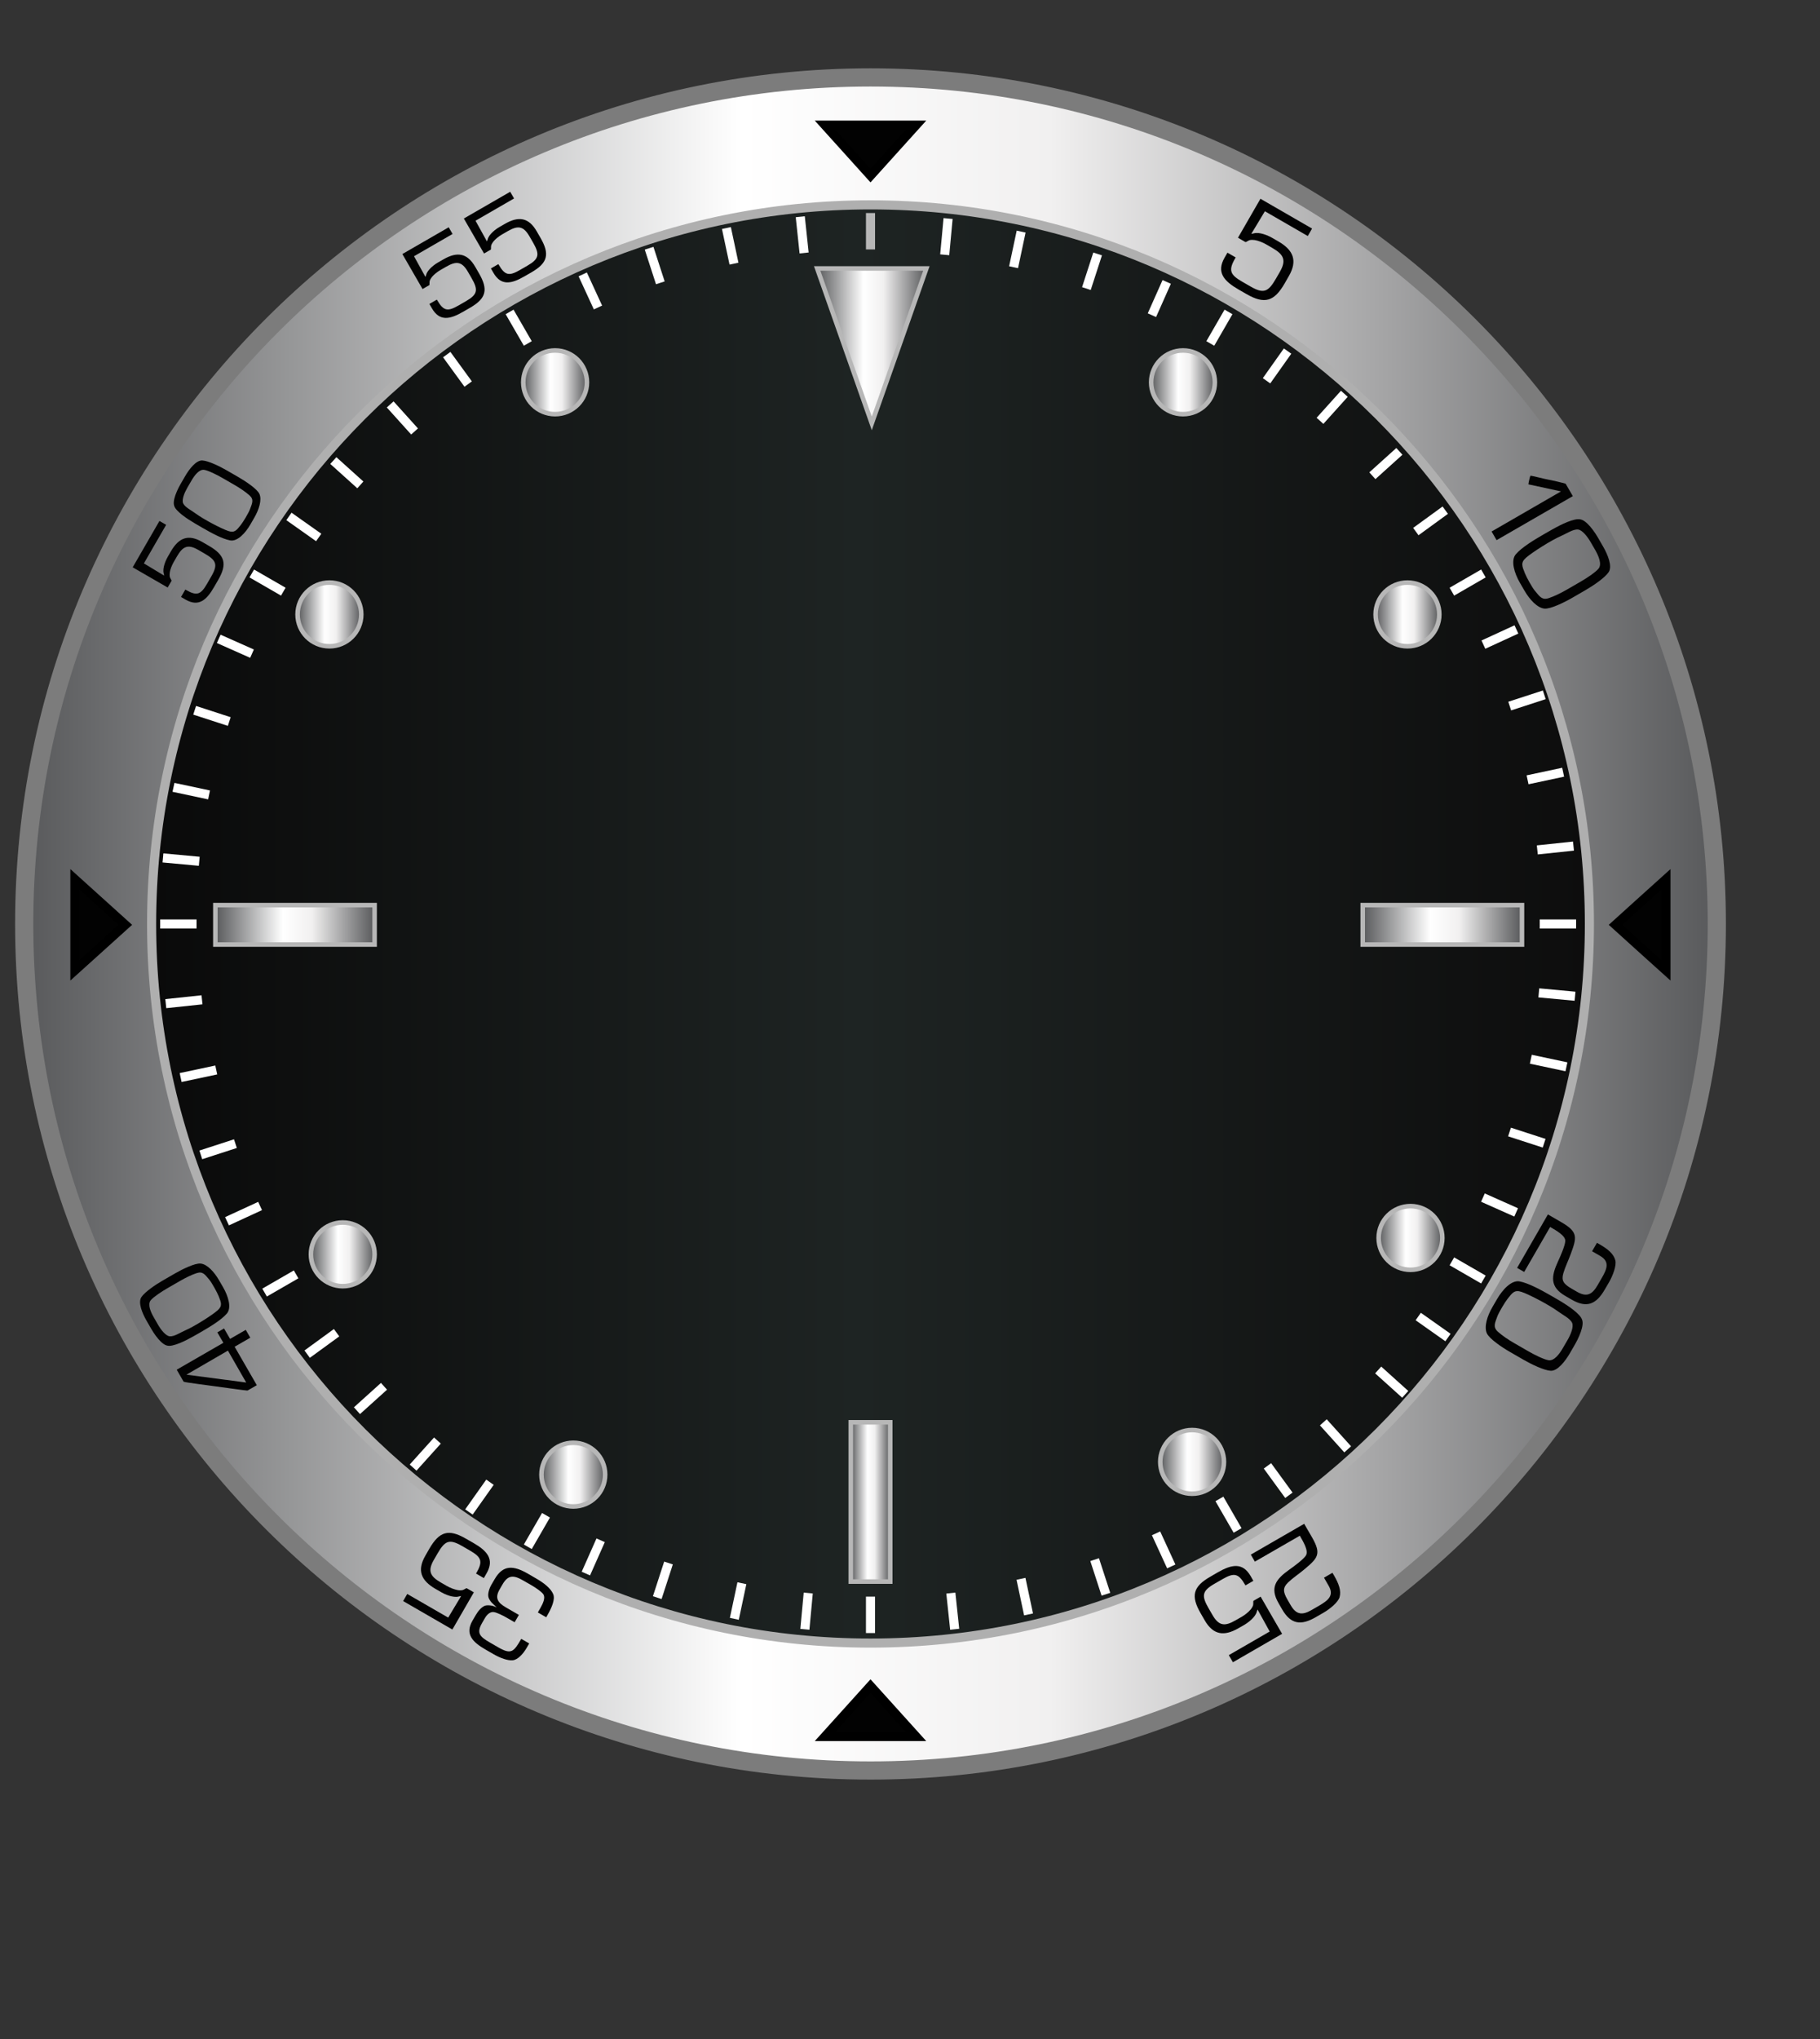 <?xml version="1.0" encoding="utf-8"?>
<!-- Generator: Adobe Illustrator 14.0.0, SVG Export Plug-In . SVG Version: 6.00 Build 43363)  -->
<!DOCTYPE svg PUBLIC "-//W3C//DTD SVG 1.1//EN" "http://www.w3.org/Graphics/SVG/1.1/DTD/svg11.dtd">
<svg version="1.1" id="Layer_1" xmlns="http://www.w3.org/2000/svg" xmlns:xlink="http://www.w3.org/1999/xlink" x="0px" y="0px"
	 width="100px" height="112px" viewBox="0 0 100 112" enable-background="new 0 0 100 112" xml:space="preserve">
<rect x="0" y="0" width="100" height="112" fill="#333333" stroke="none"/>
<g>
	
		<linearGradient id="SVGID_1_" gradientUnits="userSpaceOnUse" x1="1407.73" y1="2585.854" x2="1500.73" y2="2585.854" gradientTransform="matrix(1 0 0 1 -1406.4 -2535.102)">
		<stop  offset="0" style="stop-color:#58595B"/>
		<stop  offset="0.424" style="stop-color:#FFFFFF"/>
		<stop  offset="0.606" style="stop-color:#F1F0F0"/>
		<stop  offset="1" style="stop-color:#58595B"/>
	</linearGradient>
	<path fill="url(#SVGID_1_)" stroke="#7C7C7C" d="M47.829,4.253c25.683,0,46.501,20.814,46.501,46.499
		c0,25.684-20.818,46.5-46.501,46.5c-25.684,0-46.499-20.816-46.499-46.5C1.33,25.068,22.145,4.253,47.829,4.253z"/>
	
		<linearGradient id="SVGID_2_" gradientUnits="userSpaceOnUse" x1="1414.73" y1="2585.854" x2="1493.73" y2="2585.854" gradientTransform="matrix(1 0 0 1 -1406.4 -2535.102)">
		<stop  offset="0.001" style="stop-color:#0A0A0A"/>
		<stop  offset="0.491" style="stop-color:#1E2423"/>
		<stop  offset="1" style="stop-color:#0D0D0D"/>
	</linearGradient>
	<path fill="url(#SVGID_2_)" stroke="#AFAFAF" stroke-width="0.5" d="M47.829,11.253c21.813,0,39.501,17.684,39.501,39.499
		c0,21.813-17.688,39.5-39.501,39.5c-21.815,0-39.499-17.688-39.499-39.5C8.33,28.937,26.014,11.253,47.829,11.253z"/>
</g>
<g id="Layer_2_1_">
	<g>
		<linearGradient id="SVGID_3_" gradientUnits="userSpaceOnUse" x1="47.83" y1="12.7" x2="47.83" y2="12.7">
			<stop  offset="0" style="stop-color:#58595B"/>
			<stop  offset="0.424" style="stop-color:#FFFFFF"/>
			<stop  offset="0.606" style="stop-color:#F1F0F0"/>
			<stop  offset="1" style="stop-color:#58595B"/>
		</linearGradient>
		<path fill="url(#SVGID_3_)" stroke="#B7B7B7" stroke-width="0.5" d="M47.83,11.7c0,0.667,0,1.333,0,2"/>
		<linearGradient id="SVGID_4_" gradientUnits="userSpaceOnUse" x1="28.75" y1="21" x2="32.25" y2="21">
			<stop  offset="0" style="stop-color:#58595B"/>
			<stop  offset="0.424" style="stop-color:#FFFFFF"/>
			<stop  offset="0.606" style="stop-color:#F1F0F0"/>
			<stop  offset="1" style="stop-color:#58595B"/>
		</linearGradient>
		<circle fill="url(#SVGID_4_)" stroke="#B7B7B7" stroke-width="0.25" cx="30.5" cy="21" r="1.75"/>
		<linearGradient id="SVGID_5_" gradientUnits="userSpaceOnUse" x1="16.35" y1="33.75" x2="19.85" y2="33.75">
			<stop  offset="0" style="stop-color:#58595B"/>
			<stop  offset="0.424" style="stop-color:#FFFFFF"/>
			<stop  offset="0.606" style="stop-color:#F1F0F0"/>
			<stop  offset="1" style="stop-color:#58595B"/>
		</linearGradient>
		<circle fill="url(#SVGID_5_)" stroke="#B7B7B7" stroke-width="0.25" cx="18.1" cy="33.75" r="1.75"/>
		<linearGradient id="SVGID_6_" gradientUnits="userSpaceOnUse" x1="17.083" y1="68.9" x2="20.583" y2="68.9">
			<stop  offset="0" style="stop-color:#58595B"/>
			<stop  offset="0.424" style="stop-color:#FFFFFF"/>
			<stop  offset="0.606" style="stop-color:#F1F0F0"/>
			<stop  offset="1" style="stop-color:#58595B"/>
		</linearGradient>
		<circle fill="url(#SVGID_6_)" stroke="#B7B7B7" stroke-width="0.25" cx="18.833" cy="68.9" r="1.75"/>
		<linearGradient id="SVGID_7_" gradientUnits="userSpaceOnUse" x1="29.75" y1="81" x2="33.25" y2="81">
			<stop  offset="0" style="stop-color:#58595B"/>
			<stop  offset="0.424" style="stop-color:#FFFFFF"/>
			<stop  offset="0.606" style="stop-color:#F1F0F0"/>
			<stop  offset="1" style="stop-color:#58595B"/>
		</linearGradient>
		<circle fill="url(#SVGID_7_)" stroke="#B7B7B7" stroke-width="0.25" cx="31.5" cy="81" r="1.75"/>
		<linearGradient id="SVGID_8_" gradientUnits="userSpaceOnUse" x1="63.75" y1="80.3" x2="67.25" y2="80.3">
			<stop  offset="0" style="stop-color:#58595B"/>
			<stop  offset="0.424" style="stop-color:#FFFFFF"/>
			<stop  offset="0.606" style="stop-color:#F1F0F0"/>
			<stop  offset="1" style="stop-color:#58595B"/>
		</linearGradient>
		<circle fill="url(#SVGID_8_)" stroke="#B7B7B7" stroke-width="0.25" cx="65.5" cy="80.3" r="1.75"/>
		<linearGradient id="SVGID_9_" gradientUnits="userSpaceOnUse" x1="75.75" y1="68" x2="79.25" y2="68">
			<stop  offset="0" style="stop-color:#58595B"/>
			<stop  offset="0.424" style="stop-color:#FFFFFF"/>
			<stop  offset="0.606" style="stop-color:#F1F0F0"/>
			<stop  offset="1" style="stop-color:#58595B"/>
		</linearGradient>
		<circle fill="url(#SVGID_9_)" stroke="#B7B7B7" stroke-width="0.25" cx="77.5" cy="68" r="1.75"/>
		<linearGradient id="SVGID_10_" gradientUnits="userSpaceOnUse" x1="63.25" y1="21" x2="66.75" y2="21">
			<stop  offset="0" style="stop-color:#58595B"/>
			<stop  offset="0.424" style="stop-color:#FFFFFF"/>
			<stop  offset="0.606" style="stop-color:#F1F0F0"/>
			<stop  offset="1" style="stop-color:#58595B"/>
		</linearGradient>
		<circle fill="url(#SVGID_10_)" stroke="#B7B7B7" stroke-width="0.25" cx="65" cy="21" r="1.75"/>
		<linearGradient id="SVGID_11_" gradientUnits="userSpaceOnUse" x1="75.583" y1="33.75" x2="79.083" y2="33.75">
			<stop  offset="0" style="stop-color:#58595B"/>
			<stop  offset="0.424" style="stop-color:#FFFFFF"/>
			<stop  offset="0.606" style="stop-color:#F1F0F0"/>
			<stop  offset="1" style="stop-color:#58595B"/>
		</linearGradient>
		<circle fill="url(#SVGID_11_)" stroke="#B7B7B7" stroke-width="0.25" cx="77.333" cy="33.75" r="1.75"/>
		<linearGradient id="SVGID_12_" gradientUnits="userSpaceOnUse" x1="44.9" y1="19" x2="50.9" y2="19">
			<stop  offset="0" style="stop-color:#58595B"/>
			<stop  offset="0.424" style="stop-color:#FFFFFF"/>
			<stop  offset="0.606" style="stop-color:#F1F0F0"/>
			<stop  offset="1" style="stop-color:#58595B"/>
		</linearGradient>
		<polygon fill="url(#SVGID_12_)" stroke="#B7B7B7" stroke-width="0.25" points="47.9,14.745 50.9,14.745 49.4,19 47.9,23.255 
			46.4,19 44.9,14.745 		"/>
		<linearGradient id="SVGID_13_" gradientUnits="userSpaceOnUse" x1="11.833" y1="50.8" x2="20.583" y2="50.8">
			<stop  offset="0" style="stop-color:#58595B"/>
			<stop  offset="0.424" style="stop-color:#FFFFFF"/>
			<stop  offset="0.606" style="stop-color:#F1F0F0"/>
			<stop  offset="1" style="stop-color:#58595B"/>
		</linearGradient>
		<rect x="11.833" y="49.717" fill="url(#SVGID_13_)" stroke="#B7B7B7" stroke-width="0.25" width="8.75" height="2.166"/>
		<linearGradient id="SVGID_14_" gradientUnits="userSpaceOnUse" x1="74.875" y1="50.8" x2="83.625" y2="50.8">
			<stop  offset="0" style="stop-color:#58595B"/>
			<stop  offset="0.424" style="stop-color:#FFFFFF"/>
			<stop  offset="0.606" style="stop-color:#F1F0F0"/>
			<stop  offset="1" style="stop-color:#58595B"/>
		</linearGradient>
		<rect x="74.875" y="49.717" fill="url(#SVGID_14_)" stroke="#B7B7B7" stroke-width="0.25" width="8.75" height="2.166"/>
		<linearGradient id="SVGID_15_" gradientUnits="userSpaceOnUse" x1="46.747" y1="82.5" x2="48.913" y2="82.5">
			<stop  offset="0" style="stop-color:#58595B"/>
			<stop  offset="0.424" style="stop-color:#FFFFFF"/>
			<stop  offset="0.606" style="stop-color:#F1F0F0"/>
			<stop  offset="1" style="stop-color:#58595B"/>
		</linearGradient>
		<rect x="46.747" y="78.125" fill="url(#SVGID_15_)" stroke="#B7B7B7" stroke-width="0.25" width="2.166" height="8.75"/>
	</g>
	<g>
		<g>
			<path fill="#FFFFFF" stroke="#FFFFFF" stroke-width="0.5" d="M43.971,11.905c0.07,0.663,0.14,1.326,0.211,1.99"/>
			<path fill="#FFFFFF" stroke="#FFFFFF" stroke-width="0.5" d="M39.913,12.525c0.139,0.65,0.277,1.305,0.416,1.957"/>
			<path fill="#FFFFFF" stroke="#FFFFFF" stroke-width="0.5" d="M35.665,13.635c0.203,0.633,0.41,1.269,0.617,1.9"/>
			<path fill="#FFFFFF" stroke="#FFFFFF" stroke-width="0.5" d="M32.018,15.072c0.281,0.606,0.559,1.214,0.838,1.818"/>
		</g>
		<g>
			<path fill="#FFFFFF" stroke="#FFFFFF" stroke-width="0.5" d="M24.546,19.478c0.393,0.539,0.784,1.079,1.178,1.618"/>
			<path fill="#FFFFFF" stroke="#FFFFFF" stroke-width="0.5" d="M21.439,22.214c0.445,0.494,0.893,0.991,1.339,1.486"/>
			<path fill="#FFFFFF" stroke="#FFFFFF" stroke-width="0.5" d="M18.315,25.298c0.492,0.446,0.989,0.894,1.484,1.337"/>
			<path fill="#FFFFFF" stroke="#FFFFFF" stroke-width="0.5" d="M15.876,28.367c0.547,0.384,1.091,0.772,1.635,1.156"/>
		</g>
		<g>
			<path fill="#FFFFFF" stroke="#FFFFFF" stroke-width="0.5" d="M12.018,35.092c0.609,0.271,1.219,0.542,1.829,0.813"/>
			<path fill="#FFFFFF" stroke="#FFFFFF" stroke-width="0.5" d="M10.695,39.015c0.632,0.205,1.269,0.412,1.902,0.618"/>
			<path fill="#FFFFFF" stroke="#FFFFFF" stroke-width="0.5" d="M9.532,43.248c0.65,0.141,1.304,0.279,1.955,0.416"/>
			<path fill="#FFFFFF" stroke="#FFFFFF" stroke-width="0.5" d="M8.954,47.125c0.665,0.06,1.331,0.123,1.994,0.184"/>
		</g>
		<g>
			<path fill="#FFFFFF" stroke="#FFFFFF" stroke-width="0.5" d="M9.109,55.129c0.663-0.07,1.327-0.14,1.99-0.211"/>
			<path fill="#FFFFFF" stroke="#FFFFFF" stroke-width="0.5" d="M9.925,59.188c0.65-0.139,1.305-0.275,1.957-0.416"/>
			<path fill="#FFFFFF" stroke="#FFFFFF" stroke-width="0.5" d="M11.034,63.436c0.633-0.203,1.269-0.41,1.901-0.617"/>
			<path fill="#FFFFFF" stroke="#FFFFFF" stroke-width="0.5" d="M12.473,67.082c0.605-0.281,1.214-0.559,1.818-0.838"/>
		</g>
		<g>
			<path fill="#FFFFFF" stroke="#FFFFFF" stroke-width="0.5" d="M16.877,74.382c0.538-0.394,1.079-0.784,1.617-1.178"/>
			<path fill="#FFFFFF" stroke="#FFFFFF" stroke-width="0.5" d="M19.613,77.488c0.494-0.445,0.991-0.895,1.486-1.34"/>
			<path fill="#FFFFFF" stroke="#FFFFFF" stroke-width="0.5" d="M22.698,80.613c0.446-0.493,0.894-0.99,1.337-1.485"/>
			<path fill="#FFFFFF" stroke="#FFFFFF" stroke-width="0.5" d="M25.766,83.051c0.384-0.546,0.771-1.091,1.156-1.634"/>
		</g>
		<g>
			<path fill="#FFFFFF" stroke="#FFFFFF" stroke-width="0.5" d="M32.191,86.434c0.27-0.607,0.542-1.219,0.812-1.828"/>
			<path fill="#FFFFFF" stroke="#FFFFFF" stroke-width="0.5" d="M36.113,87.756c0.205-0.633,0.412-1.27,0.618-1.902"/>
			<path fill="#FFFFFF" stroke="#FFFFFF" stroke-width="0.5" d="M40.348,88.92c0.14-0.65,0.278-1.305,0.415-1.955"/>
			<path fill="#FFFFFF" stroke="#FFFFFF" stroke-width="0.5" d="M44.224,89.496c0.06-0.664,0.123-1.33,0.185-1.992"/>
		</g>
		<g>
			<path fill="#FFFFFF" stroke="#FFFFFF" stroke-width="0.5" d="M52.455,89.494c-0.071-0.663-0.141-1.327-0.211-1.988"/>
			<path fill="#FFFFFF" stroke="#FFFFFF" stroke-width="0.5" d="M56.514,88.678c-0.14-0.65-0.277-1.305-0.416-1.955"/>
			<path fill="#FFFFFF" stroke="#FFFFFF" stroke-width="0.5" d="M60.764,87.57c-0.205-0.635-0.412-1.271-0.619-1.901"/>
			<path fill="#FFFFFF" stroke="#FFFFFF" stroke-width="0.5" d="M64.355,86.042c-0.279-0.604-0.56-1.213-0.836-1.817"/>
		</g>
		<g>
			<path fill="#FFFFFF" stroke="#FFFFFF" stroke-width="0.5" d="M70.818,82.134c-0.395-0.538-0.784-1.079-1.178-1.616"/>
			<path fill="#FFFFFF" stroke="#FFFFFF" stroke-width="0.5" d="M77.21,76.589c-0.494-0.446-0.989-0.894-1.485-1.338"/>
			<path fill="#FFFFFF" stroke="#FFFFFF" stroke-width="0.5" d="M74.049,79.611c-0.445-0.493-0.893-0.99-1.339-1.484"/>
			<path fill="#FFFFFF" stroke="#FFFFFF" stroke-width="0.5" d="M79.559,73.469c-0.545-0.384-1.09-0.771-1.634-1.154"/>
		</g>
		<g>
			<path fill="#FFFFFF" stroke="#FFFFFF" stroke-width="0.5" d="M83.305,66.596c-0.607-0.271-1.219-0.543-1.826-0.813"/>
			<path fill="#FFFFFF" stroke="#FFFFFF" stroke-width="0.5" d="M86.068,58.598c-0.651-0.139-1.305-0.277-1.957-0.416"/>
			<path fill="#FFFFFF" stroke="#FFFFFF" stroke-width="0.5" d="M84.842,62.797c-0.633-0.205-1.27-0.412-1.902-0.617"/>
			<path fill="#FFFFFF" stroke="#FFFFFF" stroke-width="0.5" d="M86.541,54.722c-0.663-0.061-1.328-0.124-1.991-0.185"/>
		</g>
		<g>
			<path fill="#FFFFFF" stroke="#FFFFFF" stroke-width="0.5" d="M86.455,46.475c-0.662,0.07-1.327,0.139-1.988,0.21"/>
			<path fill="#FFFFFF" stroke="#FFFFFF" stroke-width="0.5" d="M84.85,38.166c-0.633,0.206-1.269,0.412-1.899,0.618"/>
			<path fill="#FFFFFF" stroke="#FFFFFF" stroke-width="0.5" d="M85.887,42.417c-0.65,0.139-1.304,0.278-1.955,0.417"/>
			<path fill="#FFFFFF" stroke="#FFFFFF" stroke-width="0.5" d="M83.32,34.574c-0.604,0.279-1.211,0.557-1.815,0.835"/>
		</g>
		<g>
			<path fill="#FFFFFF" stroke="#FFFFFF" stroke-width="0.5" d="M79.41,28.023c-0.539,0.392-1.08,0.784-1.617,1.176"/>
			<path fill="#FFFFFF" stroke="#FFFFFF" stroke-width="0.5" d="M73.865,21.63c-0.445,0.495-0.893,0.991-1.338,1.486"/>
			<path fill="#FFFFFF" stroke="#FFFFFF" stroke-width="0.5" d="M76.889,24.793c-0.494,0.446-0.99,0.893-1.484,1.339"/>
			<path fill="#FFFFFF" stroke="#FFFFFF" stroke-width="0.5" d="M70.746,19.284c-0.385,0.544-0.771,1.088-1.156,1.632"/>
		</g>
		<g>
			<path fill="#FFFFFF" stroke="#FFFFFF" stroke-width="0.5" d="M64.105,15.486c-0.271,0.609-0.541,1.218-0.813,1.827"/>
			<path fill="#FFFFFF" stroke="#FFFFFF" stroke-width="0.5" d="M56.107,12.722c-0.14,0.652-0.276,1.304-0.416,1.956"/>
			<path fill="#FFFFFF" stroke="#FFFFFF" stroke-width="0.5" d="M60.309,13.949c-0.205,0.634-0.412,1.27-0.617,1.902"/>
			<path fill="#FFFFFF" stroke="#FFFFFF" stroke-width="0.5" d="M52.093,12.004c-0.062,0.664-0.124,1.328-0.186,1.991"/>
		</g>
		<g id="Layer_3_copy_2">
			<path fill="#FFFFFF" stroke="#FFFFFF" stroke-width="0.5" d="M67.5,17.134c-0.334,0.577-0.667,1.155-1,1.732"/>
		</g>
		<g id="Layer_3_copy_4">
			<path fill="#FFFFFF" stroke="#FFFFFF" stroke-width="0.5" d="M81.506,31.5c-0.578,0.333-1.154,0.667-1.732,1"/>
		</g>
		<g id="Layer_3_copy_5">
			<path fill="#FFFFFF" stroke="#FFFFFF" stroke-width="0.5" d="M86.6,50.753c-0.666-0.001-1.334,0-2,0"/>
		</g>
		<g id="Layer_3_copy_6">
			<path fill="#FFFFFF" stroke="#FFFFFF" stroke-width="0.5" d="M81.506,70.283c-0.578-0.336-1.156-0.668-1.732-1"/>
		</g>
		<g id="Layer_3_copy_7">
			<path fill="#FFFFFF" stroke="#FFFFFF" stroke-width="0.5" d="M68,84.066c-0.333-0.58-0.667-1.157-1-1.732"/>
		</g>
		<g id="Layer_3_copy">
			<path fill="#FFFFFF" stroke="#FFFFFF" stroke-width="0.5" d="M47.83,87.7c0,0.666,0,1.334,0,2"/>
		</g>
		<g id="Layer_3_copy_9">
			<path fill="#FFFFFF" stroke="#FFFFFF" stroke-width="0.5" d="M30,83.232c-0.333,0.578-0.667,1.156-1,1.731"/>
		</g>
		<g id="Layer_3_copy_8">
			<path fill="#FFFFFF" stroke="#FFFFFF" stroke-width="0.5" d="M16.27,70c-0.577,0.333-1.155,0.667-1.732,1"/>
		</g>
		<g id="Layer_3_copy_10">
			<path fill="#FFFFFF" stroke="#FFFFFF" stroke-width="0.5" d="M10.8,50.753c-0.667-0.001-1.334,0-2,0"/>
		</g>
		<g id="Layer_3_copy_11">
			<path fill="#FFFFFF" stroke="#FFFFFF" stroke-width="0.5" d="M15.566,32.5c-0.577-0.334-1.155-0.667-1.732-1"/>
		</g>
		<g id="Layer_3_copy_3">
			<path fill="#FFFFFF" stroke="#FFFFFF" stroke-width="0.5" d="M28,17.134c0.333,0.577,0.667,1.155,1,1.732"/>
		</g>
	</g>
</g>
<g id="Layer_1_1_">
	<g>
		<path fill="#020202" d="M27.406,14.547c0.345,0.597,0.577,0.621,1.169,0.279l0.409-0.236c0.652-0.377,0.673-0.627,0.299-1.276
			l-0.195-0.337c-0.327-0.566-0.632-0.603-1.195-0.277l-0.317,0.183c-0.18,0.104-0.358,0.251-0.462,0.378
			c-0.047,0.055-0.103,0.148-0.125,0.217c-0.021,0.064,0,0.22-0.025,0.235l-0.368,0.212l-1.11-1.922l2.547-1.47l0.212,0.368
			l-2.118,1.223l0.628,1.136c0.033-0.067,0.038-0.134,0.081-0.221c0.036-0.072,0.084-0.135,0.144-0.203
			c0.105-0.119,0.285-0.266,0.453-0.362l0.307-0.177c0.758-0.438,1.313-0.35,1.749,0.408l0.207,0.358
			c0.515,0.892,0.405,1.375-0.489,1.892l-0.389,0.224c-0.716,0.414-1.286,0.535-1.704-0.189l-0.142-0.245l0.409-0.236L27.406,14.547
			z"/>
		<path fill="#020202" d="M24.028,16.498c0.345,0.597,0.577,0.621,1.169,0.279l0.409-0.236c0.653-0.377,0.673-0.627,0.298-1.276
			l-0.195-0.337c-0.327-0.566-0.632-0.603-1.195-0.277l-0.317,0.183c-0.18,0.104-0.358,0.251-0.462,0.378
			c-0.047,0.055-0.103,0.148-0.125,0.217c-0.021,0.064,0,0.22-0.025,0.235l-0.368,0.212l-1.109-1.922l2.546-1.47l0.212,0.368
			l-2.118,1.223l0.628,1.136c0.034-0.067,0.038-0.134,0.081-0.221c0.036-0.072,0.084-0.135,0.144-0.203
			c0.105-0.119,0.285-0.266,0.453-0.362l0.307-0.177c0.758-0.438,1.312-0.35,1.75,0.407l0.207,0.358
			c0.515,0.892,0.405,1.375-0.49,1.892l-0.389,0.224c-0.716,0.414-1.286,0.535-1.704-0.189l-0.142-0.245l0.409-0.236L24.028,16.498z
			"/>
	</g>
	<g>
		<path fill="#020202" d="M10.286,26.803c-0.151,0.262-0.308,0.645-0.224,0.841c0.096,0.22,0.468,0.397,0.715,0.581
			c0.381,0.284,1.366,0.808,1.764,0.942c0.35,0.119,0.458-0.042,0.692-0.334c0.125-0.156,0.429-0.662,0.501-0.859
			c0.122-0.333,0.234-0.532-0.028-0.765c-0.213-0.19-0.511-0.391-0.8-0.559l-0.691-0.399c-0.271-0.156-0.76-0.406-0.995-0.442
			c-0.274-0.043-0.534,0.3-0.711,0.608L10.286,26.803L10.286,26.803z M9.908,26.612l0.258-0.446c0.234-0.406,0.61-0.892,0.951-0.873
			c0.325,0.016,0.946,0.316,1.338,0.542l0.67,0.387c0.38,0.22,1.003,0.636,1.128,0.907c0.147,0.324-0.022,0.858-0.272,1.292
			l-0.223,0.386c-0.267,0.463-0.709,0.953-1.113,0.876c-0.442-0.083-1.041-0.414-1.545-0.705c-0.5-0.289-1.05-0.6-1.383-0.96
			c-0.188-0.203-0.198-0.371-0.134-0.642C9.635,27.159,9.771,26.849,9.908,26.612z"/>
		<path fill="#020202" d="M10.225,32.408c0.597,0.345,0.81,0.249,1.152-0.343l0.236-0.409c0.376-0.653,0.269-0.88-0.38-1.254
			l-0.337-0.195c-0.566-0.327-0.849-0.206-1.174,0.357L9.54,30.88c-0.104,0.18-0.184,0.396-0.211,0.558
			c-0.013,0.071-0.015,0.18,0,0.25c0.014,0.066,0.111,0.19,0.096,0.216l-0.212,0.368l-1.922-1.11l1.47-2.546l0.368,0.213
			l-1.223,2.118l1.112,0.67c-0.004-0.075-0.035-0.135-0.041-0.232c-0.005-0.08,0.006-0.16,0.023-0.248
			c0.032-0.156,0.114-0.373,0.211-0.541l0.177-0.307c0.438-0.758,0.961-0.959,1.719-0.522l0.358,0.207
			c0.892,0.515,1.039,0.989,0.522,1.883l-0.225,0.389c-0.413,0.716-0.846,1.106-1.57,0.688l-0.245-0.142l0.236-0.409L10.225,32.408z
			"/>
	</g>
	<g>
		<path fill="#020202" d="M10.244,75.509l3.283,0.431l-1.004-1.752L10.244,75.509L10.244,75.509z M12.892,73.975l1.219,2.112
			l-0.513,0.295c-0.014,0.011-1.606-0.206-1.758-0.231c-0.178-0.03-1.729-0.219-1.752-0.258l-0.379-0.656l2.564-1.479l-0.332-0.572
			l0.369-0.215l0.332,0.573l0.862-0.497l0.248,0.432L12.892,73.975z"/>
		<path fill="#020202" d="M8.685,72.771c0.155,0.269,0.416,0.604,0.635,0.631c0.245,0.029,0.594-0.213,0.886-0.338
			c0.449-0.192,1.423-0.801,1.748-1.086c0.285-0.252,0.197-0.434,0.056-0.791c-0.074-0.189-0.369-0.724-0.506-0.89
			c-0.236-0.276-0.354-0.481-0.697-0.366c-0.279,0.09-0.61,0.254-0.909,0.426l-0.711,0.41c-0.279,0.162-0.754,0.469-0.907,0.657
			c-0.18,0.224-0.007,0.634,0.176,0.948L8.685,72.771L8.685,72.771z M8.32,73.01l-0.265-0.459c-0.241-0.418-0.48-1.003-0.289-1.297
			c0.183-0.281,0.769-0.682,1.172-0.914l0.69-0.398c0.392-0.227,1.084-0.564,1.389-0.537c0.366,0.033,0.754,0.462,1.012,0.908
			l0.23,0.396c0.274,0.477,0.483,1.121,0.207,1.441c-0.302,0.351-0.904,0.716-1.423,1.016c-0.517,0.297-1.076,0.628-1.568,0.738
			c-0.277,0.064-0.433-0.014-0.641-0.211C8.666,73.534,8.461,73.254,8.32,73.01z"/>
	</g>
	<g>
		<path fill="#020202" d="M26.181,86.393c0.366-0.636,0.265-0.861-0.365-1.226l-0.436-0.251c-0.693-0.398-0.933-0.287-1.333,0.404
			l-0.207,0.357c-0.347,0.604-0.219,0.901,0.378,1.246l0.338,0.195c0.19,0.109,0.421,0.193,0.593,0.225
			c0.076,0.016,0.192,0.018,0.266,0c0.071-0.015,0.203-0.117,0.23-0.103l0.391,0.225l-1.18,2.043l-2.705-1.563l0.225-0.391
			l2.25,1.299l0.712-1.184c-0.08,0.006-0.144,0.037-0.247,0.045c-0.085,0.004-0.169-0.008-0.263-0.025
			c-0.165-0.032-0.396-0.123-0.574-0.226l-0.326-0.187c-0.806-0.467-1.021-1.022-0.555-1.827l0.219-0.382
			c0.548-0.945,1.051-1.103,2.001-0.553l0.412,0.235c0.762,0.438,1.175,0.899,0.731,1.669l-0.151,0.264l-0.434-0.252L26.181,86.393z
			"/>
		<path fill="#020202" d="M29.699,88.313c0.142-0.246,0.266-0.539,0.167-0.721c-0.072-0.136-0.445-0.389-0.642-0.503l-0.471-0.271
			c-0.538-0.312-0.839-0.317-1.151,0.225l-0.152,0.266c-0.269,0.463-0.112,0.721,0.35,0.986l0.71,0.411l-0.234,0.403l-0.448-0.258
			c-0.198-0.113-0.504-0.265-0.681-0.299c-0.201-0.037-0.384,0.118-0.511,0.34l-0.151,0.262c-0.322,0.558-0.112,0.754,0.433,1.068
			l0.45,0.26c0.725,0.42,0.86,0.252,1.272-0.461l0.438,0.252l-0.133,0.229c-0.198,0.343-0.489,0.663-0.767,0.694
			c-0.281,0.031-0.695-0.125-1.039-0.322l-0.471-0.271c-0.715-0.412-1.127-0.853-0.709-1.578l0.183-0.314
			c0.13-0.229,0.318-0.436,0.493-0.506c0.145-0.061,0.467-0.02,0.653,0.088c-0.015-0.027-0.226-0.213-0.27-0.262
			c-0.067-0.069-0.144-0.188-0.173-0.274c-0.063-0.171,0.022-0.478,0.148-0.698l0.185-0.316c0.465-0.807,1.037-0.758,1.833-0.299
			l0.46,0.268c0.408,0.234,0.787,0.53,0.922,0.846c0.128,0.299-0.094,0.777-0.325,1.18l-0.056,0.098l-0.46-0.266L29.699,88.313z"/>
	</g>
	<g>
		<path fill="#020202" d="M70.25,88.059c-0.501-0.865-0.135-1.326,0.607-1.852c0.268-0.188,0.764-0.557,0.896-0.766
			c0.158-0.248-0.135-0.742-0.334-1.086l-2.47,1.424l-0.223-0.385l2.932-1.693l0.429,0.738c0.539,0.937,0.313,1.146-0.426,1.77
			c-0.304,0.255-0.612,0.452-0.886,0.713c-0.301,0.291-0.282,0.516-0.037,0.941l0.18,0.311c0.307,0.529,0.637,0.561,1.162,0.254
			l0.396-0.229c0.521-0.303,0.834-0.567,0.525-1.098l-0.254-0.44l0.464-0.269l0.091,0.152c0.256,0.445,0.399,0.825,0.303,1.182
			c-0.076,0.278-0.524,0.651-0.89,0.861l-0.418,0.241c-0.819,0.476-1.377,0.396-1.854-0.433L70.25,88.059z"/>
		<path fill="#020202" d="M68.406,87.041c-0.365-0.635-0.612-0.659-1.243-0.296l-0.435,0.251c-0.694,0.398-0.715,0.667-0.316,1.355
			l0.206,0.356c0.349,0.604,0.673,0.642,1.271,0.295l0.336-0.192c0.192-0.11,0.383-0.27,0.491-0.401
			c0.052-0.06,0.11-0.158,0.134-0.229c0.022-0.068,0-0.236,0.026-0.25l0.39-0.227l1.18,2.042l-2.703,1.562l-0.227-0.391l2.248-1.298
			l-0.666-1.208c-0.037,0.07-0.043,0.145-0.086,0.234c-0.039,0.076-0.091,0.145-0.154,0.215c-0.11,0.127-0.303,0.283-0.479,0.387
			l-0.327,0.188C67.246,89.9,66.657,89.805,66.191,89l-0.219-0.381c-0.548-0.947-0.432-1.461,0.521-2.008l0.411-0.24
			c0.763-0.438,1.367-0.568,1.813,0.201l0.149,0.262l-0.435,0.251L68.406,87.041z"/>
	</g>
	<g>
		<path fill="#020202" d="M86.13,73.605c0.17-0.293,0.347-0.719,0.251-0.939c-0.107-0.246-0.523-0.443-0.799-0.648
			c-0.426-0.316-1.527-0.9-1.973-1.053c-0.393-0.133-0.514,0.047-0.771,0.373c-0.143,0.176-0.48,0.742-0.563,0.961
			c-0.135,0.372-0.262,0.594,0.031,0.854c0.237,0.214,0.569,0.438,0.896,0.625l0.771,0.445c0.303,0.176,0.85,0.452,1.11,0.493
			c0.308,0.05,0.599-0.336,0.796-0.68L86.13,73.605L86.13,73.605z M86.553,73.82l-0.287,0.496c-0.263,0.455-0.684,0.998-1.063,0.979
			c-0.364-0.021-1.059-0.354-1.496-0.607l-0.749-0.432c-0.429-0.246-1.122-0.713-1.261-1.015c-0.168-0.362,0.021-0.96,0.304-1.445
			l0.25-0.431c0.299-0.518,0.793-1.063,1.244-0.979c0.489,0.094,1.163,0.461,1.728,0.785c0.561,0.322,1.174,0.672,1.547,1.072
			c0.209,0.229,0.221,0.415,0.147,0.718C86.857,73.209,86.704,73.555,86.553,73.82z"/>
		<path fill="#020202" d="M86.008,71.186c-0.865-0.5-0.779-1.082-0.398-1.908c0.139-0.297,0.383-0.861,0.395-1.109
			c0.014-0.292-0.486-0.572-0.832-0.773l-1.426,2.471l-0.389-0.223l1.692-2.936l0.739,0.427c0.936,0.54,0.848,0.839,0.516,1.744
			c-0.135,0.371-0.303,0.698-0.408,1.062c-0.117,0.4,0.014,0.586,0.439,0.834l0.309,0.179c0.531,0.306,0.83,0.168,1.135-0.36
			l0.229-0.396c0.304-0.521,0.438-0.906-0.093-1.215l-0.439-0.254l0.269-0.463l0.153,0.088c0.444,0.258,0.761,0.515,0.854,0.871
			c0.074,0.279-0.128,0.828-0.337,1.192l-0.243,0.417c-0.475,0.82-0.996,1.029-1.818,0.553L86.008,71.186z"/>
	</g>
	<g>
		<path fill="#020202" d="M87.395,29.772c-0.17-0.292-0.453-0.659-0.688-0.686c-0.267-0.031-0.646,0.231-0.962,0.367
			c-0.486,0.21-1.544,0.872-1.896,1.181c-0.312,0.273-0.216,0.468-0.063,0.856c0.081,0.208,0.4,0.787,0.551,0.965
			c0.255,0.303,0.385,0.524,0.756,0.401c0.305-0.101,0.664-0.276,0.988-0.463l0.771-0.445c0.303-0.175,0.817-0.51,0.982-0.716
			c0.193-0.24,0.008-0.686-0.189-1.029L87.395,29.772L87.395,29.772z M87.79,29.514l0.288,0.499
			c0.262,0.453,0.521,1.087,0.313,1.408c-0.197,0.306-0.834,0.739-1.272,0.992l-0.748,0.433c-0.427,0.246-1.179,0.615-1.511,0.584
			c-0.396-0.038-0.817-0.5-1.098-0.986l-0.25-0.431c-0.299-0.518-0.523-1.218-0.226-1.567c0.327-0.38,0.981-0.776,1.545-1.102
			c0.562-0.323,1.168-0.682,1.702-0.803c0.302-0.068,0.47,0.016,0.695,0.229C87.412,28.945,87.637,29.25,87.79,29.514z"/>
		<path fill="#020202" d="M84.094,26.133c0.031-0.018,0.854,0.199,0.969,0.211c0.084,0.009,0.949,0.207,0.963,0.229l0.393,0.679
			L82.23,29.67l-0.274-0.475l3.815-2.203l-1.793-0.388C83.98,26.553,84.061,26.152,84.094,26.133z"/>
	</g>
	<path fill="#020202" d="M67.867,14.188c-0.385,0.665-0.277,0.903,0.383,1.284l0.456,0.263c0.728,0.42,0.979,0.3,1.397-0.423
		l0.217-0.376c0.363-0.63,0.229-0.945-0.397-1.308l-0.354-0.205c-0.199-0.115-0.44-0.205-0.619-0.235
		c-0.08-0.014-0.203-0.016-0.279,0c-0.072,0.016-0.214,0.124-0.24,0.108l-0.41-0.237l1.235-2.141l2.836,1.637l-0.235,0.41
		l-2.357-1.361l-0.746,1.24c0.084-0.005,0.15-0.04,0.26-0.046c0.088-0.005,0.176,0.005,0.273,0.025
		c0.174,0.036,0.415,0.128,0.604,0.237l0.342,0.197c0.846,0.487,1.067,1.069,0.58,1.914l-0.229,0.399
		c-0.573,0.994-1.102,1.155-2.098,0.581l-0.435-0.25c-0.796-0.46-1.231-0.941-0.766-1.748l0.157-0.274l0.455,0.263L67.867,14.188z"
		/>
	<g>
		<polygon fill="#020202" stroke="#000000" stroke-width="0.5" points="47.83,95.385 45.33,95.385 46.58,94 47.83,92.615 49.08,94 
			50.33,95.385 		"/>
		<polygon fill="#020202" stroke="#000000" stroke-width="0.5" points="47.83,6.875 50.33,6.875 49.08,8.26 47.83,9.646 46.58,8.26 
			45.33,6.875 		"/>
		<polygon fill="#020202" stroke="#000000" stroke-width="0.5" points="91.535,50.8 91.535,53.299 90.148,52.05 88.766,50.8 
			90.148,49.55 91.535,48.3 		"/>
		<polygon fill="#020202" stroke="#000000" stroke-width="0.5" points="4.115,50.8 4.115,53.299 5.5,52.05 6.885,50.8 5.5,49.55 
			4.115,48.3 		"/>
	</g>
</g>
</svg>
